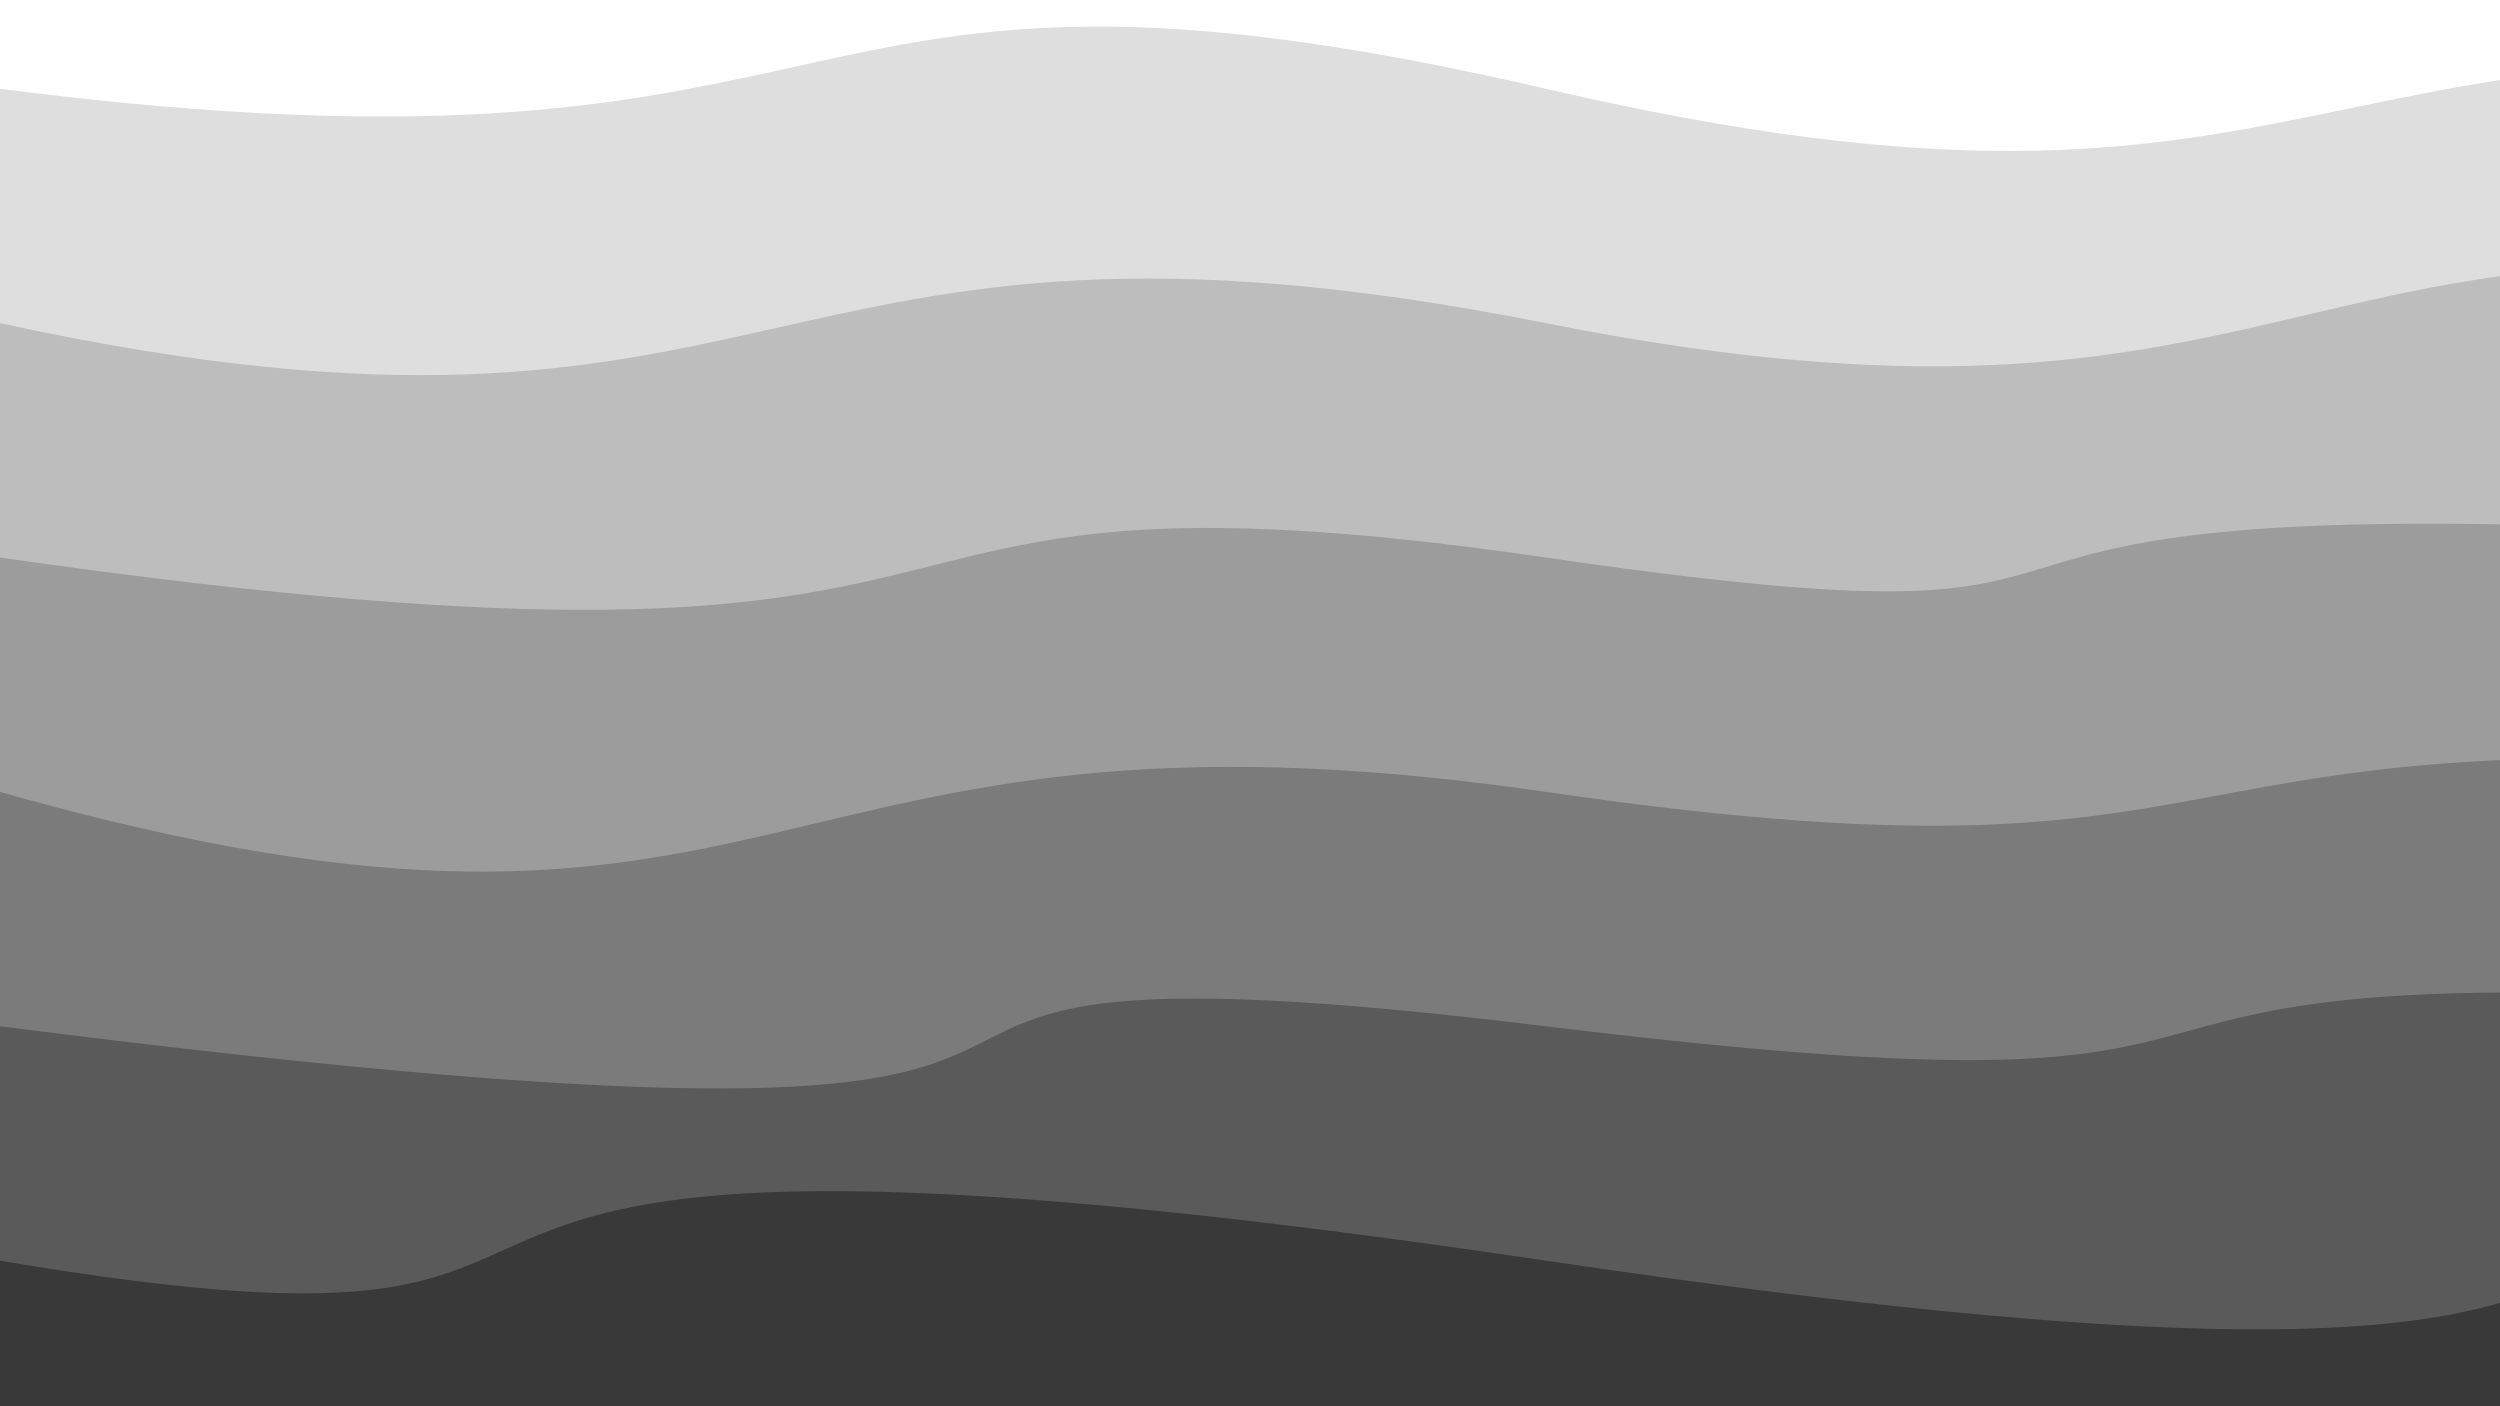 <svg class="border shadow-md" viewBox="0 0 844.8 475.2" style="width: 844.8px; height: 475.2px;" xmlns="http://www.w3.org/2000/svg" preserveAspectRatio="none"><rect class="bg" id="bg" x="0" y="0" width="844.8" height="475.2" fill="#ffffff"/><g transform="rotate(0 422.4 237.6)"><path d="M -522.40 -49.20 S -271.20 -109.20&#10;            0.00 -49.20 115.40 -121.20&#10;            522.40 -49.20 765.80 -88.80&#10;            1044.80 -49.20 1121.20 -88.80&#10;            1567.20 -49.20 h 110 V 675.2 H -522.40 Z" fill="#FFFFFF" id="-1"/><path d="M -522.40 30.00 S -307.00 -9.60&#10;            0.00 30.00 251.20 -33.00&#10;            522.40 30.00 773.60 -9.60&#10;            1044.80 30.00 1296.00 -19.00&#10;            1567.20 30.00 h 110 V 675.2 H -522.40 Z" fill="#dedede" id="0"/><path id="1" d="M -522.40 109.20 S -271.20 50.20&#10;            0.00 109.20 251.20 55.20&#10;            522.40 109.20 773.60 45.20&#10;            1044.80 109.20 1296.00 36.20&#10;            1567.20 109.20 h 110 V 675.2 H -522.40 Z" fill="#bdbdbd"/><path id="2" d="M -522.40 188.40 S -382.00 133.40&#10;            0.00 188.40 251.20 148.80&#10;            522.40 188.40 556.80 148.80&#10;            1044.80 188.40 1296.00 148.80&#10;            1567.20 188.40 h 110 V 675.2 H -522.40 Z" fill="#9c9c9c"/><path id="3" d="M -522.40 267.60 S -271.20 190.60&#10;            0.00 267.60 251.20 228.00&#10;            522.40 267.60 699.80 228.00&#10;            1044.80 267.60 1148.20 189.60&#10;            1567.20 267.60 h 110 V 675.2 H -522.40 Z" fill="#7b7b7b"/><path id="4" d="M -522.40 346.80 S -494.00 283.80&#10;            0.00 346.80 198.40 307.20&#10;            522.40 346.80 618.80 307.20&#10;            1044.80 346.80 1296.00 282.80&#10;            1567.20 346.80 h 110 V 675.2 H -522.40 Z" fill="#5a5a5a"/><path id="5" d="M -522.40 426.00 S -271.20 380.00&#10;            0.00 426.00 44.40 355.00&#10;            522.40 426.00 773.60 378.00&#10;            1044.80 426.00 1169.20 362.00&#10;            1567.20 426.00 h 110 V 675.2 H -522.40 Z" fill="#393939"/></g></svg>